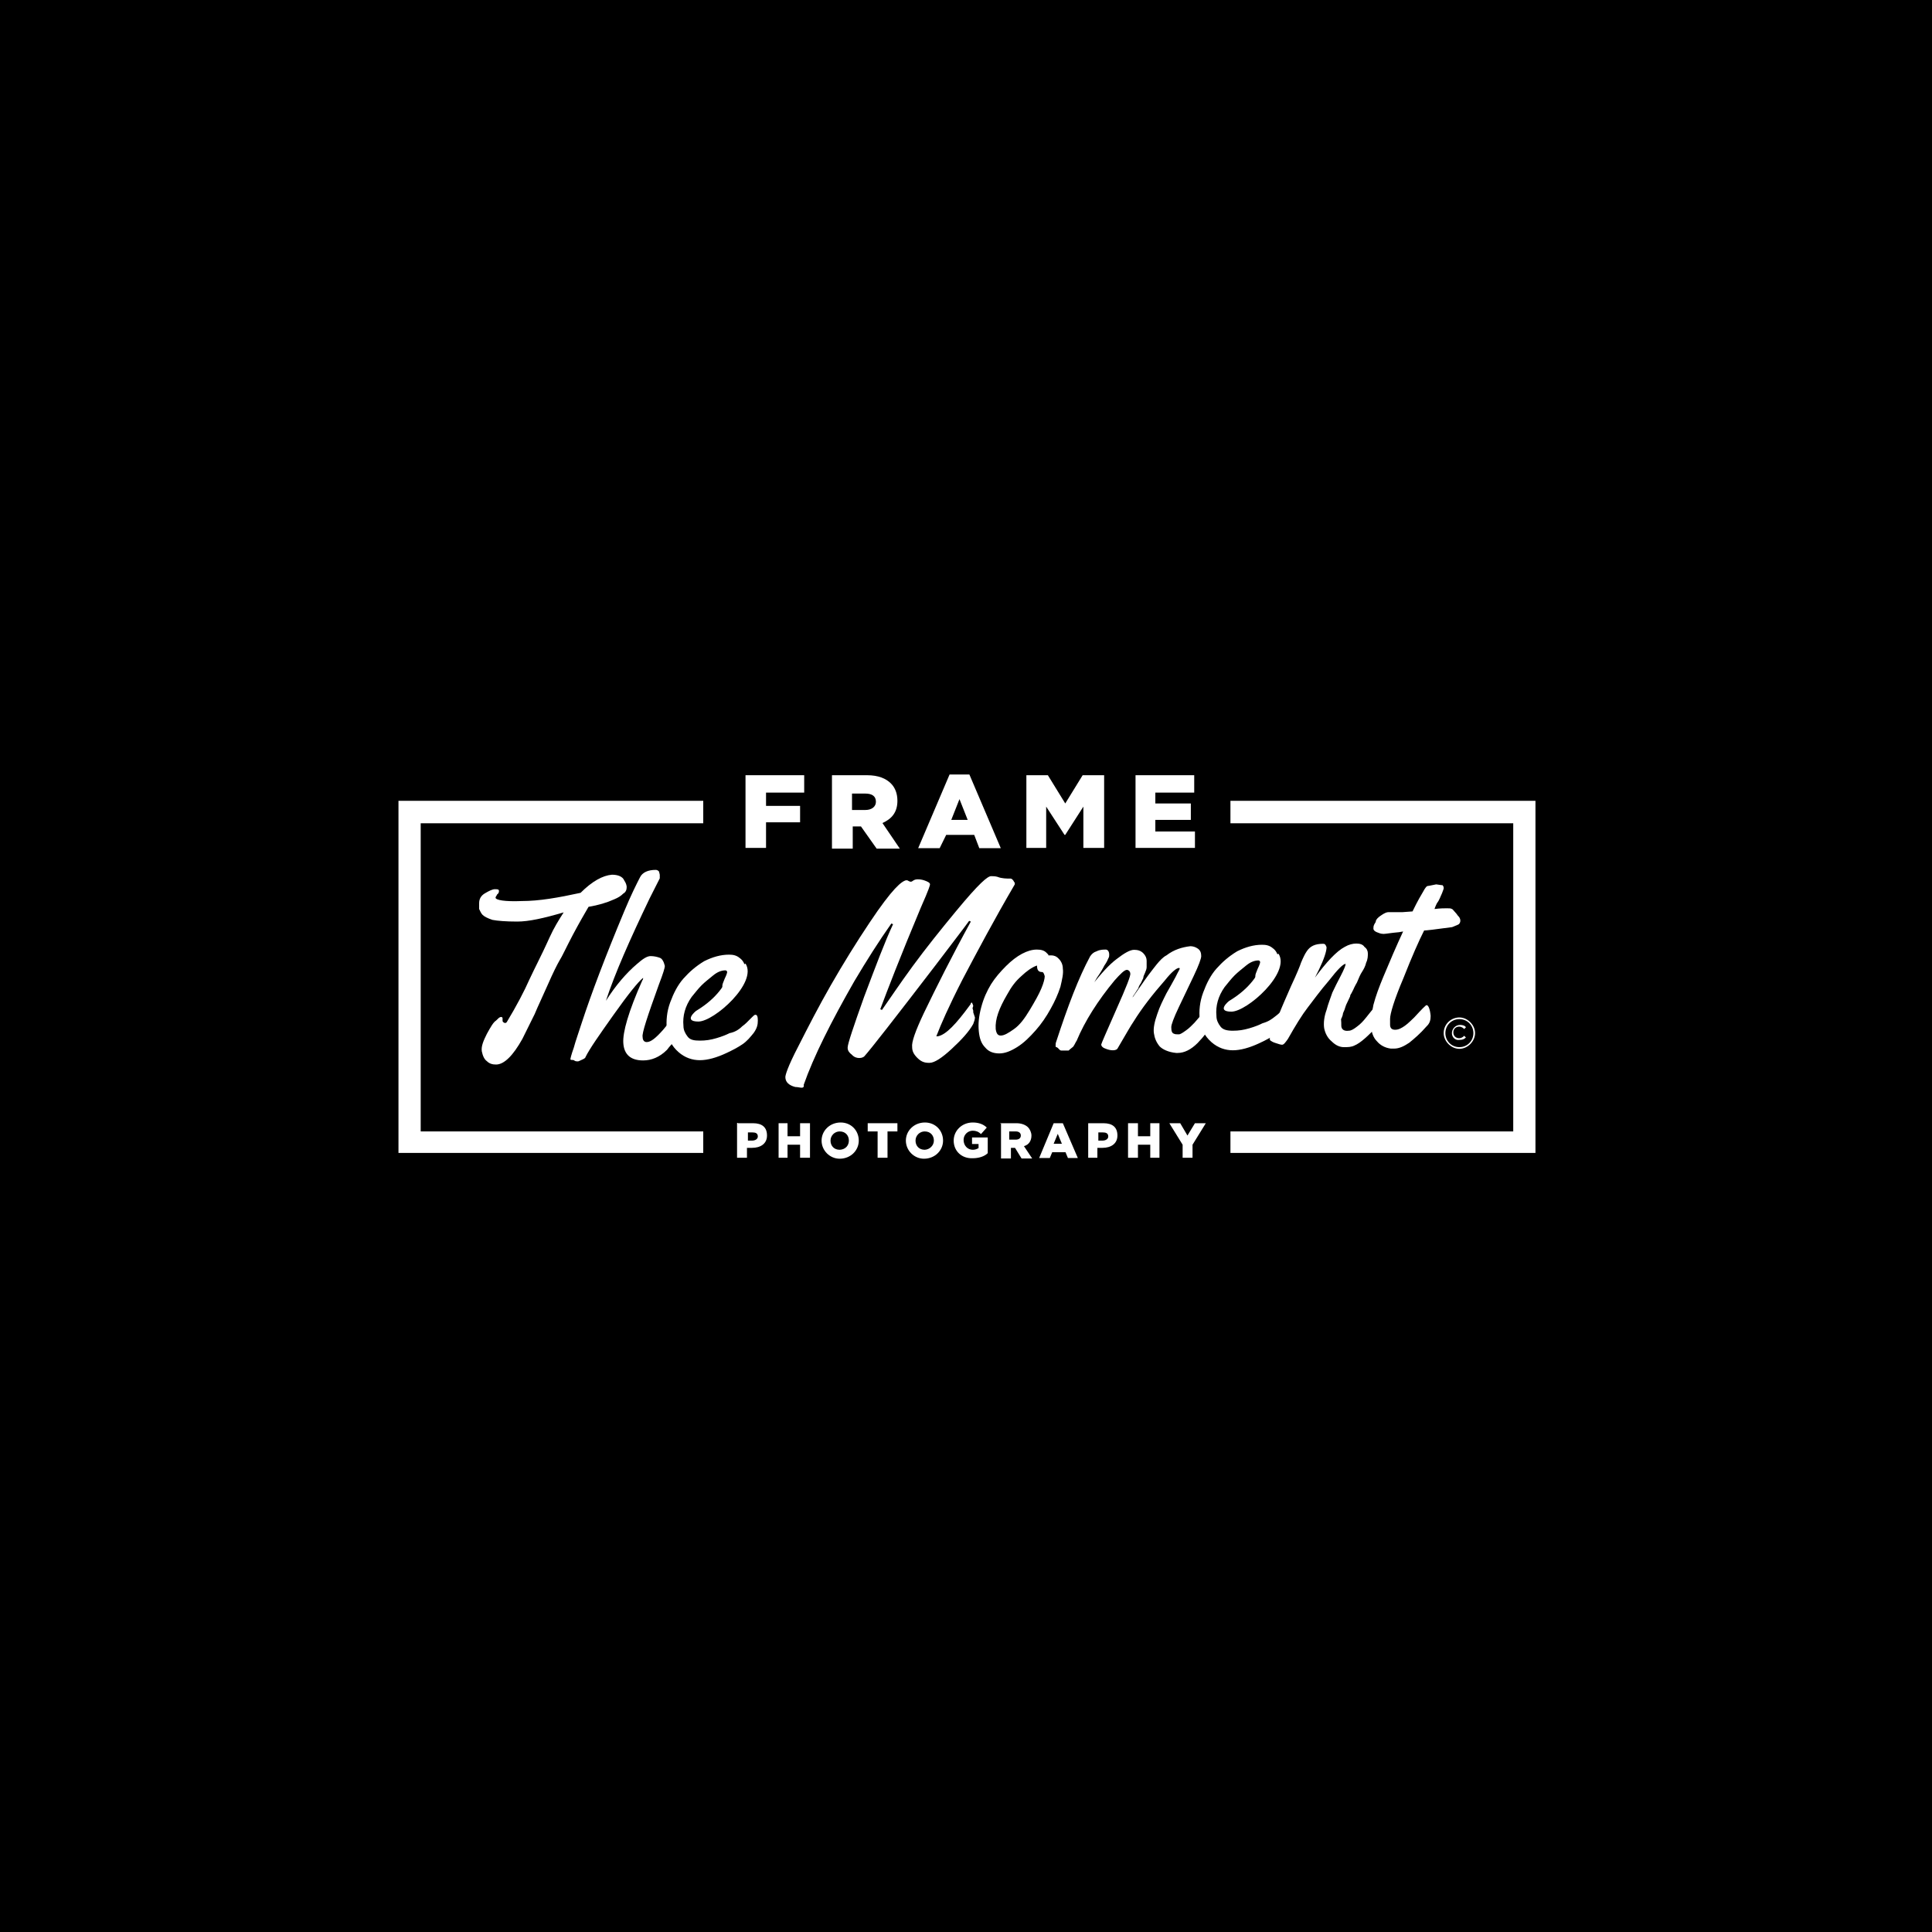 <?xml version="1.0" encoding="utf-8"?>
<!-- Generator: Adobe Illustrator 24.2.1, SVG Export Plug-In . SVG Version: 6.00 Build 0)  -->
<svg version="1.1" id="Layer_1" xmlns="http://www.w3.org/2000/svg" xmlns:xlink="http://www.w3.org/1999/xlink" x="0px" y="0px"
	 viewBox="0 0 800 800" style="enable-background:new 0 0 800 800;" xml:space="preserve">
<style type="text/css">
	.st0{fill-rule:evenodd;clip-rule:evenodd;}
	.st1{fill:#FFFFFF;}
</style>
<rect x="-0.4" y="-0.5" class="st0" width="801.5" height="801.5"/>
<g>
	<polygon class="st1" points="291.2,468.5 174.2,468.5 174.2,340.9 291.2,340.9 291.2,331.6 165,331.6 165,477.4 291.2,477.4 	"/>
	<polygon class="st1" points="509.5,331.6 509.5,340.9 626.6,340.9 626.6,468.5 509.5,468.5 509.5,477.4 635.8,477.4 635.8,331.6 	
		"/>
	<polygon class="st1" points="308.7,321 333,321 333,328.2 317.2,328.2 317.2,333.7 331.3,333.7 331.3,340.5 317.2,340.5 
		317.2,351.1 308.7,351.1 	"/>
	<g>
		<path class="st1" d="M344.6,321H359c4.8,0,7.9,1.4,9.9,3.4c1.7,1.7,2.7,4.1,2.7,7.2l0,0c0,4.8-2.4,7.5-6.2,9.2l7.2,10.6h-9.6
			l-6.5-9.2l0,0h-3.4v9.2h-8.6V321z M358.3,335.4c2.7,0,4.4-1.4,4.4-3.4l0,0c0-2.4-1.7-3.4-4.4-3.4h-5.5v6.8H358.3z"/>
		<path class="st1" d="M393.2,320.7h8.2l13,30.5h-8.9l-2.1-5.5h-11.6l-2.7,5.5h-8.9L393.2,320.7z M400.7,339.5l-3.4-8.6l-3.4,8.6
			H400.7z"/>
		<polygon class="st1" points="425,321 433.9,321 441.1,332.7 448.3,321 457.2,321 457.2,351.1 448.6,351.1 448.6,334 441.1,345.7 
			440.8,345.7 433.2,334 433.2,351.1 425,351.1 		"/>
		<polygon class="st1" points="470.2,321 494.5,321 494.5,328.2 478.4,328.2 478.4,332.7 493.1,332.7 493.1,339.5 478.4,339.5 
			478.4,344.3 494.8,344.3 494.8,351.1 470.2,351.1 		"/>
		<path class="st1" d="M305.6,465.1h6.2c3.8,0,5.8,1.7,5.8,5.1l0,0c0,3.4-2.7,5.1-6.2,5.1h-2.1v4.1h-4.1v-14.4H305.6z M311.4,472.3
			c1.4,0,2.4-0.7,2.4-1.7l0,0c0-1.4-1-1.7-2.4-1.7h-1.7v3.4H311.4z"/>
		<polygon class="st1" points="322.4,465.1 326.1,465.1 326.1,470.5 331.3,470.5 331.3,465.1 335.4,465.1 335.4,479.4 331.3,479.4 
			331.3,474 326.1,474 326.1,479.4 322.4,479.4 		"/>
		<path class="st1" d="M340.2,472.3L340.2,472.3c0-4.1,3.4-7.5,7.9-7.5c4.4,0,7.5,3.4,7.5,7.5l0,0c0,4.1-3.4,7.5-7.9,7.5
			C343.6,479.8,340.2,476.4,340.2,472.3 M351.5,472.3L351.5,472.3c0-2.1-1.4-3.8-3.8-3.8c-2.1,0-3.8,1.7-3.8,3.8l0,0
			c0,2.1,1.4,3.8,3.8,3.8C350.1,476,351.5,474.3,351.5,472.3"/>
		<polygon class="st1" points="363.4,468.5 359.3,468.5 359.3,465.1 371.6,465.1 371.6,468.5 367.5,468.5 367.5,479.4 363.4,479.4 
					"/>
		<path class="st1" d="M375.1,472.3L375.1,472.3c0-4.1,3.4-7.5,7.9-7.5c4.4,0,7.5,3.4,7.5,7.5l0,0c0,4.1-3.4,7.5-7.9,7.5
			C378.5,479.8,375.1,476.4,375.1,472.3 M386.7,472.3L386.7,472.3c0-2.1-1.4-3.8-3.8-3.8c-2.1,0-3.8,1.7-3.8,3.8l0,0
			c0,2.1,1.4,3.8,3.8,3.8C385,476,386.7,474.3,386.7,472.3"/>
		<path class="st1" d="M394.9,472.3L394.9,472.3c0-4.1,3.4-7.5,7.9-7.5c2.4,0,4.4,0.7,5.8,2.1l-2.4,2.7c-1-1-2.1-1.4-3.4-1.4
			c-2.1,0-3.8,1.7-3.8,3.8l0,0c0,2.4,1.7,4.1,3.8,4.1c1,0,1.7-0.3,2.4-0.7v-1.7h-2.7v-2.7h6.5v6.5c-1.4,1.4-3.8,2.1-6.2,2.1
			C398.3,479.8,394.9,476.7,394.9,472.3"/>
		<path class="st1" d="M414.1,465.1h6.8c2.1,0,3.8,0.7,4.8,1.7c0.7,0.7,1.4,2.1,1.4,3.4l0,0c0,2.1-1,3.8-3.1,4.4l3.4,5.1H423
			l-2.7-4.4l0,0h-1.7v4.4h-4.1v-14.7H414.1z M420.6,471.9c1.4,0,2.1-0.7,2.1-1.7l0,0c0-1-0.7-1.7-2.1-1.7h-2.7v3.4H420.6z"/>
		<path class="st1" d="M436.3,465.1h3.8l6.2,14.4h-4.1l-1-2.4h-5.5l-1,2.4h-4.4L436.3,465.1z M439.7,473.6l-1.7-4.1l-1.7,4.1H439.7z
			"/>
		<path class="st1" d="M450.7,465.1h6.2c3.8,0,5.8,1.7,5.8,5.1l0,0c0,3.4-2.7,5.1-6.2,5.1h-2.1v4.1h-3.8V465.1z M456.5,472.3
			c1.4,0,2.4-0.7,2.4-1.7l0,0c0-1.4-1-1.7-2.4-1.7h-1.7v3.4H456.5z"/>
		<polygon class="st1" points="467.1,465.1 471.2,465.1 471.2,470.5 476.3,470.5 476.3,465.1 480.1,465.1 480.1,479.4 476.3,479.4 
			476.3,474 471.2,474 471.2,479.4 467.1,479.4 		"/>
		<polygon class="st1" points="489.7,474 484.2,465.1 488.7,465.1 491.7,470.2 494.8,465.1 499.3,465.1 493.8,474 493.8,479.4 
			489.7,479.4 		"/>
		<path class="st1" d="M208.1,421.6v1c0,0.3,0,0.3,0.3,0.7c0.3,0,0.3,0.3,0.7,0.3c0.3,0,0.3,0,0.7-0.3c4.1-6.8,7.2-12.7,9.6-18.1
			c2.4-5.1,4.4-8.9,5.5-11.3s2.1-4.4,2.7-5.8c1.7-3.8,3.8-7.2,5.8-10.3c-8.2,2.4-14.4,3.8-19.2,3.8c-4.8,0-8.2-0.3-10.3-0.7
			c-2.1-0.7-3.4-1.4-4.1-2.1c-0.7-0.7-1-1.7-1.4-2.4c0-1,0-1.7,0-2.4c0-1.7,0.7-3.1,2.4-4.1s3.1-1.7,4.1-1.7c1,0,1.7,0,1.7,0.7
			c0,0.3,0,1-0.7,1.4c-0.3,0.7-0.7,1-0.7,1.4c0,1,3.8,1.7,10.9,1.4c7.2,0,15.1-1.4,24.3-3.4c4.8-4.8,9.2-7.2,13-7.5
			c2.4,0,4.4,0.7,5.1,2.4c0.7,1,1,2.1,1,2.7c0,1-0.3,2.1-1.4,2.7c-1,1-2.1,1.7-3.8,2.4c-3.1,1.4-6.5,2.4-10.6,3.1
			c-1.4,2.4-3.8,6.5-6.5,11.6c-2.7,5.1-4.4,8.9-5.5,10.6c-1,1.7-2.7,5.1-4.8,9.9c-2.1,4.8-4.1,8.9-5.5,12.3
			c-1.7,3.4-3.4,6.8-5.1,10.3c-3.8,6.8-7.5,10.6-10.9,10.6c-1.4,0-2.7-0.3-3.8-1.4c-1-0.7-1.7-2.1-2.1-4.1c-0.3-2.1,0.7-4.4,2.1-7.2
			c1.7-3.1,2.7-4.8,3.8-5.5c0.7-0.7,1.4-1.4,1.7-1.4C207.7,420.9,208.1,421.3,208.1,421.6"/>
		<path class="st1" d="M280.6,422c0.3,1.7,0.7,2.7,0.7,3.8s0,1.7-0.3,2.4s-0.7,1.7-1.7,2.7c-1,1.4-2.1,2.4-3.1,3.8
			c-3.1,3.1-6.5,4.4-9.9,4.4c-5.1,0-7.9-2.4-8.2-7.2c-0.3-4.4,2.1-13,7.9-26c0.3-0.3,0.3-0.7,0.3-1c-2.1,1.7-6.2,6.8-12.3,15.4
			c-5.8,8.2-9.9,14-11.6,17.5c0,0.3-0.7,0.7-1.4,1c-0.7,0.3-1.4,0.7-1.7,0.7s-1,0-1.4-0.3c-0.3-0.3-0.7-0.3-1-0.3s-0.7,0-0.7-0.3
			s0.3-1.7,1.4-4.8c0.7-2.7,2.1-6.5,3.4-10.6c3.8-11.6,9.6-27,17.5-45.9c2.7-6.5,5.1-11.3,6.5-14c1-2.1,3.4-3.1,6.5-3.1
			c0.7,0,1,0.3,1.4,0.7c0,0.3,0.3,1,0.3,1.4s0,1,0,1.4L269,372c-8.2,17.1-14.4,31.1-18.1,42.4c4.1-6.5,8.6-11.6,12.7-15.1
			c2.7-2.4,4.4-3.4,5.8-3.4c1.4,0,2.7,0.3,3.8,0.7c1,0.3,1.7,1.7,2.1,3.4c0,0.7-0.7,3.1-2.4,7.5c-4.8,13.3-7.2,20.5-6.8,21.9
			c0,1.4,0.7,2.1,1.7,2.1c1.7,0,3.8-1.7,6.8-5.1c2.1-2.7,3.8-4.1,4.1-5.1c0.3-0.3,0.7-0.3,1-0.3C279.9,420.9,280.3,421.3,280.6,422"
			/>
		<path class="st1" d="M307.3,425c1.4-1,2.4-2.1,2.7-2.4s1-1,1.4-1.4c0.7-0.7,1-1,1.4-1c0.7,0,1,0.7,1,2.4c0,1.7-0.3,3.1-1.7,5.1
			c-1.4,1.7-2.7,3.4-4.8,4.8c-2.1,1.4-4.1,2.4-6.2,3.4c-4.4,2.1-8.2,3.1-11.3,3.1s-6.2-1-8.9-3.4c-2.7-2.4-4.4-5.5-4.8-9.2
			c-0.3-3.8,0-7.5,1.4-11.3c1.4-3.8,3.1-7.2,5.5-9.9c2.4-2.7,5.1-5.1,8.6-7.2c3.4-1.7,6.8-2.7,10.3-2.7c1.7,0,3.1,0.3,4.4,1.4
			c1.4,1,2.1,2.4,2.4,4.4c0,1.7-0.3,4.1-1.7,6.5c-1.4,2.7-3.1,3.8-4.8,3.8c-2.1,0-3.1-1-3.1-3.1c0-0.7,0.3-1.4,1-3.1
			c0.7-1.4,1-2.4,1-2.7c0-0.3-0.3-0.7-0.7-0.7c-1.7,0-3.4,0.7-5.1,2.1c-1.7,1.4-3.4,2.7-4.8,4.1c-1.4,1.4-2.7,3.1-4.1,4.8
			c-2.7,3.8-3.8,7.9-3.4,12c0,1.7,0.7,3.1,1.7,4.4c1,1.4,2.7,1.7,5.1,1.7s4.4-0.3,6.8-1c2.4-0.7,4.1-1.4,5.5-2.1
			C304.2,427.4,305.9,426.4,307.3,425"/>
		<path class="st1" d="M435.3,395.6c1,0,2.1,0.3,3.1,1.4c1,1,1.7,2.4,1.7,4.1c0.3,2.1-0.3,4.4-1,7.5c-1,3.1-2.4,6.2-4.1,9.2
			c-1.7,3.1-3.8,6.2-6.2,8.9c-2.4,2.7-4.8,5.1-7.5,6.8c-2.7,1.7-5.1,2.7-7.5,2.7s-4.4-0.7-5.8-2.4c-1.7-1.7-2.4-3.8-2.7-6.8
			s0-6.2,1-9.9c1-3.8,2.4-6.8,4.1-9.6c1.7-2.7,3.8-5.1,6.2-7.5c4.4-4.4,8.9-6.8,12.7-6.8c1.7,0,3.1,0.3,4.1,1.4
			c0.3,0.3,0.7,0.7,0.7,0.7v0.3C433.9,395.6,434.6,395.6,435.3,395.6 M431.5,402.5L431.5,402.5c-1.4,0-2.1-0.7-2.1-2.7
			c-2.1,0.7-4.4,2.4-6.5,4.4c-2.4,2.1-4.1,4.4-5.8,7.5c-3.4,5.8-5.1,10.3-4.8,14.4c0.3,2.1,1,2.7,2.1,2.7c1.4,0,3.1-1,5.5-2.7
			c2.4-1.7,4.4-4.4,6.5-7.9s3.8-6.5,4.8-8.9c1-2.4,1.4-4.1,1.4-5.1C432.2,402.8,431.9,402.5,431.5,402.5"/>
		<path class="st1" d="M442.5,435h-2.4h-0.7c-0.3,0-0.7-0.3-1-0.7c-0.3-0.3-0.7-0.7-1-0.7s-0.3-0.3-0.3-0.7s0-1,0.3-1.7
			c4.8-14.7,9.2-26.3,14-35.2c0.7-1,1.4-1.7,2.7-2.1c1.4-0.7,2.7-0.7,3.8-0.7c0.7,0,1.4,0.7,1.4,2.1c0,0.3,0,1-0.3,1.4
			c-0.3,0.7-0.7,1.7-1.7,3.1c-0.7,1.4-1.7,3.1-3.1,5.1c-1,1.7-1.7,3.1-2.1,3.1c3.8-4.8,7.2-8.6,10.3-10.9c3.1-2.4,5.5-3.8,7.2-3.8
			c1.4,0,2.7,0.3,3.8,1.4c1,1,1.4,2.1,1.4,3.1s0,2.1,0,2.7c0,0.7-0.3,1.4-0.7,2.4c-0.3,0.7-0.7,1.4-0.7,2.1c-0.3,0.7-0.7,1.4-1,2.1
			c-0.7,1-1,1.7-1,2.1c-0.3,0.3-0.7,1-1.4,2.1c-0.7,1-1,1.4-1,1.7c0.7-1,1.7-2.4,3.1-4.4c1.4-2.1,2.4-3.4,3.4-4.8
			c1-1.4,2.1-2.7,3.4-4.4c1.4-1.7,2.7-3.1,4.1-3.8c3.1-2.4,6.5-3.4,9.9-3.8c1,0,2.1,0.3,3.1,1c1,0.7,1.4,1.7,1.4,3.1
			c0,1-1,3.8-3.1,8.2c-2.1,4.4-4.1,8.6-6.2,13c-2.1,4.4-3.1,7.2-3.1,8.2c0,1.7,0.3,2.4,1,2.7c0.7,0.3,1,0.3,2.1,0.3
			c0.7,0,1.7-0.7,3.1-1.7c1.4-1,2.4-2.1,3.4-3.1c1.4-1.7,3.1-3.4,4.1-5.1c0.3-0.3,0.7-0.3,1-0.3c0.7,0,1,0.3,1,1.4
			c0.3,1,0.3,2.1,0.3,3.1c0,1,0,1.7,0,2.1c-0.7,2.1-2.4,4.4-5.1,7.2c-2.7,2.7-5.5,4.1-8.2,4.1c-0.3,0-0.7,0-0.7,0
			c-3.1-0.3-5.5-1.4-6.8-2.7c-1.4-1.7-2.1-3.4-2.4-5.5c-0.3-2.1,0.3-4.8,1.4-7.9c1-3.1,2.4-5.8,3.8-8.6c1.4-2.4,2.7-4.8,3.8-6.8
			c1-2.1,1.7-3.1,1.7-3.4c0,0,0-0.3-0.3-0.3c-1,0-3.1,1.7-5.8,5.1c-5.1,5.8-9.6,11.6-13,17.1c-1,1.4-3.1,5.1-6.5,10.9
			c-0.3,0.7-1,1-2.1,1s-2.1-0.3-3.1-0.7c-1-0.3-1.7-1-1.7-1.7c0-0.3,2.1-5.1,6.2-14.4c4.1-9.2,6.2-14.4,5.8-15.1
			c0-0.7-0.7-1.4-1.4-1.4c-1,0-2.7,1.7-5.1,4.4c-6.8,8.2-12.3,16.8-15.7,25c-0.3,0.3-0.7,1.4-1.4,2.4
			C443.2,434.3,442.5,435,442.5,435"/>
		<path class="st1" d="M555.4,424.7c0,1.4,1,2.4,3.1,2.1c1,0,2.1-0.7,3.4-1.7c1.4-1,2.7-2.4,3.8-3.8c2.7-3.4,4.4-5.5,4.8-5.5
			c0.7,0,1.4,1.4,1.7,3.8c0.3,2.4-0.3,4.4-1.7,5.1c-4.1,4.4-7.2,7.2-9.6,8.2c-1.4,0.7-2.7,0.7-4.4,0.7c-1.7,0-3.4-0.7-5.1-2.4
			c-1.7-1.4-2.7-3.4-3.1-5.5c-0.3-2.1,0-4.8,1-7.5c0.7-2.7,1.7-5.1,2.4-7.2c1-2.1,2.1-4.4,3.4-6.8c1.4-2.7,2.1-4.4,2.1-5.1l0,0
			c-1,0-3.4,2.4-6.8,6.8c-3.8,4.4-6.5,8.2-8.9,11.3s-5.1,7.5-8.2,13c-1,1.4-1.7,2.4-2.4,2.4s-1.4-0.3-2.7-0.7c-1-0.3-1.7-0.7-2.1-1
			c-0.3-0.3-0.3-0.3-0.3-1c0-0.3,0-1,0.3-1.4c0-0.7,0.3-1,0.3-1.4s0.3-1,0.7-1.7s1-2.7,2.4-5.1c1-2.7,2.7-6.5,5.1-12
			c2.4-5.1,3.8-8.6,4.1-9.6c1-2.4,1.7-3.8,2.4-4.8c1.4-2.1,3.4-3.1,6.8-3.1c0.7,0,1,0.3,1.4,1.4c0,1.7-1,4.8-3.1,9.2l-1.7,3.4
			c4.8-6.5,8.9-10.9,12.3-12.7c1.7-1,3.4-1.4,4.8-1.4s2.7,0.3,3.4,1.4c1,0.7,1.4,1.7,1.4,2.7c0,1,0,2.4-0.7,3.8
			c-0.3,1.4-1,2.7-1.7,3.8c-0.7,1-1.4,2.7-2.1,4.4c-1,1.7-1.4,2.7-1.4,2.7s-0.3,0.7-0.7,1.4c-0.3,0.7-0.7,1-0.7,1.4
			s-0.3,0.7-0.7,1.7c-0.3,0.7-0.7,1.4-1,2.1c-0.3,0.7-0.3,1-0.7,2.1c-0.3,0.7-0.7,1.4-0.7,2.1c-0.3,0.7-0.3,1-0.7,1.7
			C555.4,423,555.4,424,555.4,424.7"/>
		<path class="st1" d="M594.7,366.2l2.1,0.3c0.3,0,0.7,0,0.7,0.3c0.3,0.3,0.3,0.7,0.3,1s-0.3,1-0.7,2.1c-0.7,1.4-1,2.7-2.1,4.1
			c-0.7,1.4-1,2.4-1,2.4c2.4-0.3,4.1-0.3,5.1-0.3s1.7,0,2.1,0.3c0.3,0,0.7,0.7,1.4,1.4c0.7,0.7,1,1.4,1.4,1.7c0.3,0.3,0.7,1,0.7,1.7
			s-0.3,1.4-1,1.7s-1.7,0.7-2.4,1c-7.2,1-10.9,1.4-11.6,1.4c-2.1,4.1-5.1,10.9-8.6,19.8c-3.8,8.9-5.5,14.7-5.5,16.8c0,1,0,1.7,0,2.4
			c0,1.4,0.7,2.1,2.1,2.1c1.4,0,2.7-0.7,4.1-1.7s2.7-2.4,3.8-3.4c3.1-3.4,4.8-5.1,5.1-5.1c0.7,0,1.4,1.4,1.7,4.4
			c0,1.7-0.3,3.1-1.7,4.4c-2.7,3.1-5.1,5.1-7.2,6.8c-2.1,1.4-4.1,2.4-6.2,2.4c-0.3,0-1,0-1.4,0c-2.4-0.3-4.4-1.4-5.8-3.1
			c-1.4-1.4-2.1-3.4-2.4-5.8c-0.3-2.4,0.3-5.5,1-9.2c1-3.8,2.4-7.5,4.1-11.6c2.7-6.5,5.5-13,8.2-18.8l-1.7,0.3
			c-3.4,0.3-5.5,0.7-6.2,0.7h-0.3c-1,0-1.7-0.3-2.7-0.7s-1.4-1-1.4-1.4c0-0.7,0-1,0.3-1.7c0.3-0.7,0.7-1,0.7-1.4
			c0-0.7,1-1.7,2.1-2.4c1.4-1,2.4-1.4,3.1-1.4s1.4,0,2.1,0c0.7,0,1.4,0,2.1,0c0.7,0,1.4,0,1.7,0l4.1-0.3c2.1-4.4,3.8-7.2,4.4-8.2
			c0.7-1.4,1.4-2.1,1.4-2.1s0.3-0.3,1-0.3L594.7,366.2z"/>
		<path class="st1" d="M301.8,402.8c0,0,0,0.3-0.3,1.4c-1,2.7-4.1,8.9-13.3,14.4c0,0-5.5,4.4,1,4.4c6.5,0,24.6-16.1,19.5-24"/>
		<path class="st1" d="M528,420.9c1.4-1,2.4-2.1,2.7-2.4c0.3-0.3,1-1,1.4-1.4c0.7-0.7,1-1,1.4-1c0.7,0,1,0.7,1,2.4s-0.3,3.1-1.7,5.1
			c-1.4,1.7-2.7,3.4-4.8,4.8c-2.1,1.4-4.1,2.4-6.2,3.4c-4.4,2.1-8.2,3.1-11.3,3.1s-6.2-1-8.9-3.4s-4.4-5.5-4.8-9.2s0-7.5,1.4-11.3
			c1.4-3.8,3.1-7.2,5.5-9.9c2.4-2.7,5.1-5.1,8.6-7.2c3.4-1.7,6.8-2.7,10.3-2.7c1.7,0,3.1,0.3,4.4,1.4c1.4,1,2.1,2.4,2.4,4.4
			c0,1.7-0.3,4.1-1.7,6.5c-1.4,2.7-3.1,3.8-4.8,3.8c-2.1,0-3.1-1-3.1-3.1c0-0.7,0.3-1.4,1-3.1c0.7-1.4,1-2.4,1-2.7
			c0-0.3-0.3-0.7-0.7-0.7c-1.7,0-3.4,0.7-5.1,2.1c-1.7,1.4-3.4,2.7-4.8,4.1c-1.4,1.4-2.7,3.1-4.1,4.8c-2.7,3.8-3.8,7.9-3.4,12
			c0,1.7,0.7,3.1,1.7,4.4s2.7,1.7,5.1,1.7c2.4,0,4.4-0.3,6.8-1c2.4-0.7,4.1-1.4,5.5-2.1C525.3,423,526.6,422,528,420.9"/>
		<path class="st1" d="M522.5,398.7c0,0,0,0.3-0.3,1.4c-1,2.7-4.1,8.9-13.3,14.4c0,0-5.5,4.4,1,4.4s24.6-16.1,19.5-24"/>
		<path class="st1" d="M332,450.4c-0.7,0-1.7-0.3-2.7-0.3c-2.7-0.7-4.1-2.1-4.1-4.1c0-0.7,0.7-3.8,5.5-13c3.8-7.5,8.2-16.1,13.3-25
			c5.1-8.9,10.6-17.8,16.1-26c9.6-14.4,13.3-17.1,15.1-17.5l0,0c0.3,0,0.7,0,1,0.3c0.7,0.3,0.7,0.3,1,0.3c0,0,0.3,0,0.7-0.3
			s1-0.7,2.1-0.7l0,0c1.4,0,2.4,0.3,3.4,0.7c0.7,0.3,1.7,0.7,1.7,1.4c0,0.3-0.3,1.7-3.8,9.6c-8.6,20.5-14,34.6-16.8,42.1l0.7,0.3
			c3.1-4.4,7.2-10.6,12.7-18.1c5.5-7.5,11.6-15.1,17.8-22.6c9.9-12,13.3-14.7,14.7-14.7l0,0c0.7,0,1.7,0,2.7,0.3
			c1.7,0.7,3.8,0.7,5.1,0.7h0.3c0.3,0,0.7,0.3,1,0.7c0.3,0.3,0.3,0.7,0.7,1c0,0.3,0,0.7,0,0.7c-8.6,14.7-15.7,28.1-21.6,39.3
			c-5.8,11.3-9.2,19.2-10.6,22.9l-0.3,0.7h0.7c3.4-0.7,7.5-5.1,13.3-13c0.3-0.3,0.3-0.7,0.3-0.7l0.3-0.3l0,0c0,0,0.3,0,0.7,1.4
			l-0.3,1l0.3,1c0,0.3,0,0.7,0,0.7l0.7,2.1c0,0.7-0.3,1.7-0.7,2.7c-1.7,3.1-4.8,6.5-8.9,10.3s-7.2,5.8-9.2,5.8h-0.3
			c-2.1,0-3.4-0.7-4.8-2.1c-1.4-1.4-2.1-2.7-2.1-4.4c-0.3-2.1,1.4-6.8,4.8-14c5.1-10.6,11.6-23.6,19.5-38l-0.7-0.3
			c-1.7,2.4-6.5,8.6-14,18.5c-16.8,21.9-26.7,34.6-29.4,37.6c-0.3,0.3-1,0.7-2.1,0.7l0,0c-1,0-2.1-0.3-3.1-1.4
			c-1-0.7-1.7-1.7-1.7-2.7v-0.3c0-1.4,2.4-8.6,6.8-20.9c4.8-12.7,8.6-22.9,12-30.1l-0.7-0.3c-5.1,7.2-10.3,15.4-15.4,24
			c-9.6,16.8-16.8,31.1-20.9,42.8C333,450,332.6,450.4,332,450.4L332,450.4z"/>
		<path class="st1" d="M597.8,427.8L597.8,427.8c0-3.8,3.1-6.5,6.5-6.5c3.4,0,6.5,3.1,6.5,6.5l0,0c0,3.4-3.1,6.5-6.5,6.5
			C600.9,434.3,597.8,431.2,597.8,427.8 M610.1,427.8L610.1,427.8c0-3.1-2.4-5.8-5.8-5.8c-3.4,0-5.8,2.7-5.8,5.8l0,0
			c0,3.1,2.4,5.8,5.8,5.8C607.7,433.6,610.1,430.9,610.1,427.8 M601.2,427.8L601.2,427.8c0-1.7,1.4-3.4,3.4-3.4c1,0,2.1,0.3,2.4,1
			l-0.7,0.7c-0.3-0.3-1-1-2.1-1c-1.4,0-2.4,1-2.4,2.4l0,0c0,1.4,1,2.4,2.4,2.4c0.7,0,1.4-0.3,2.1-1l0.7,0.7c-0.7,0.7-1.4,1-2.7,1
			C602.6,430.9,601.2,429.5,601.2,427.8"/>
	</g>
</g>
</svg>
